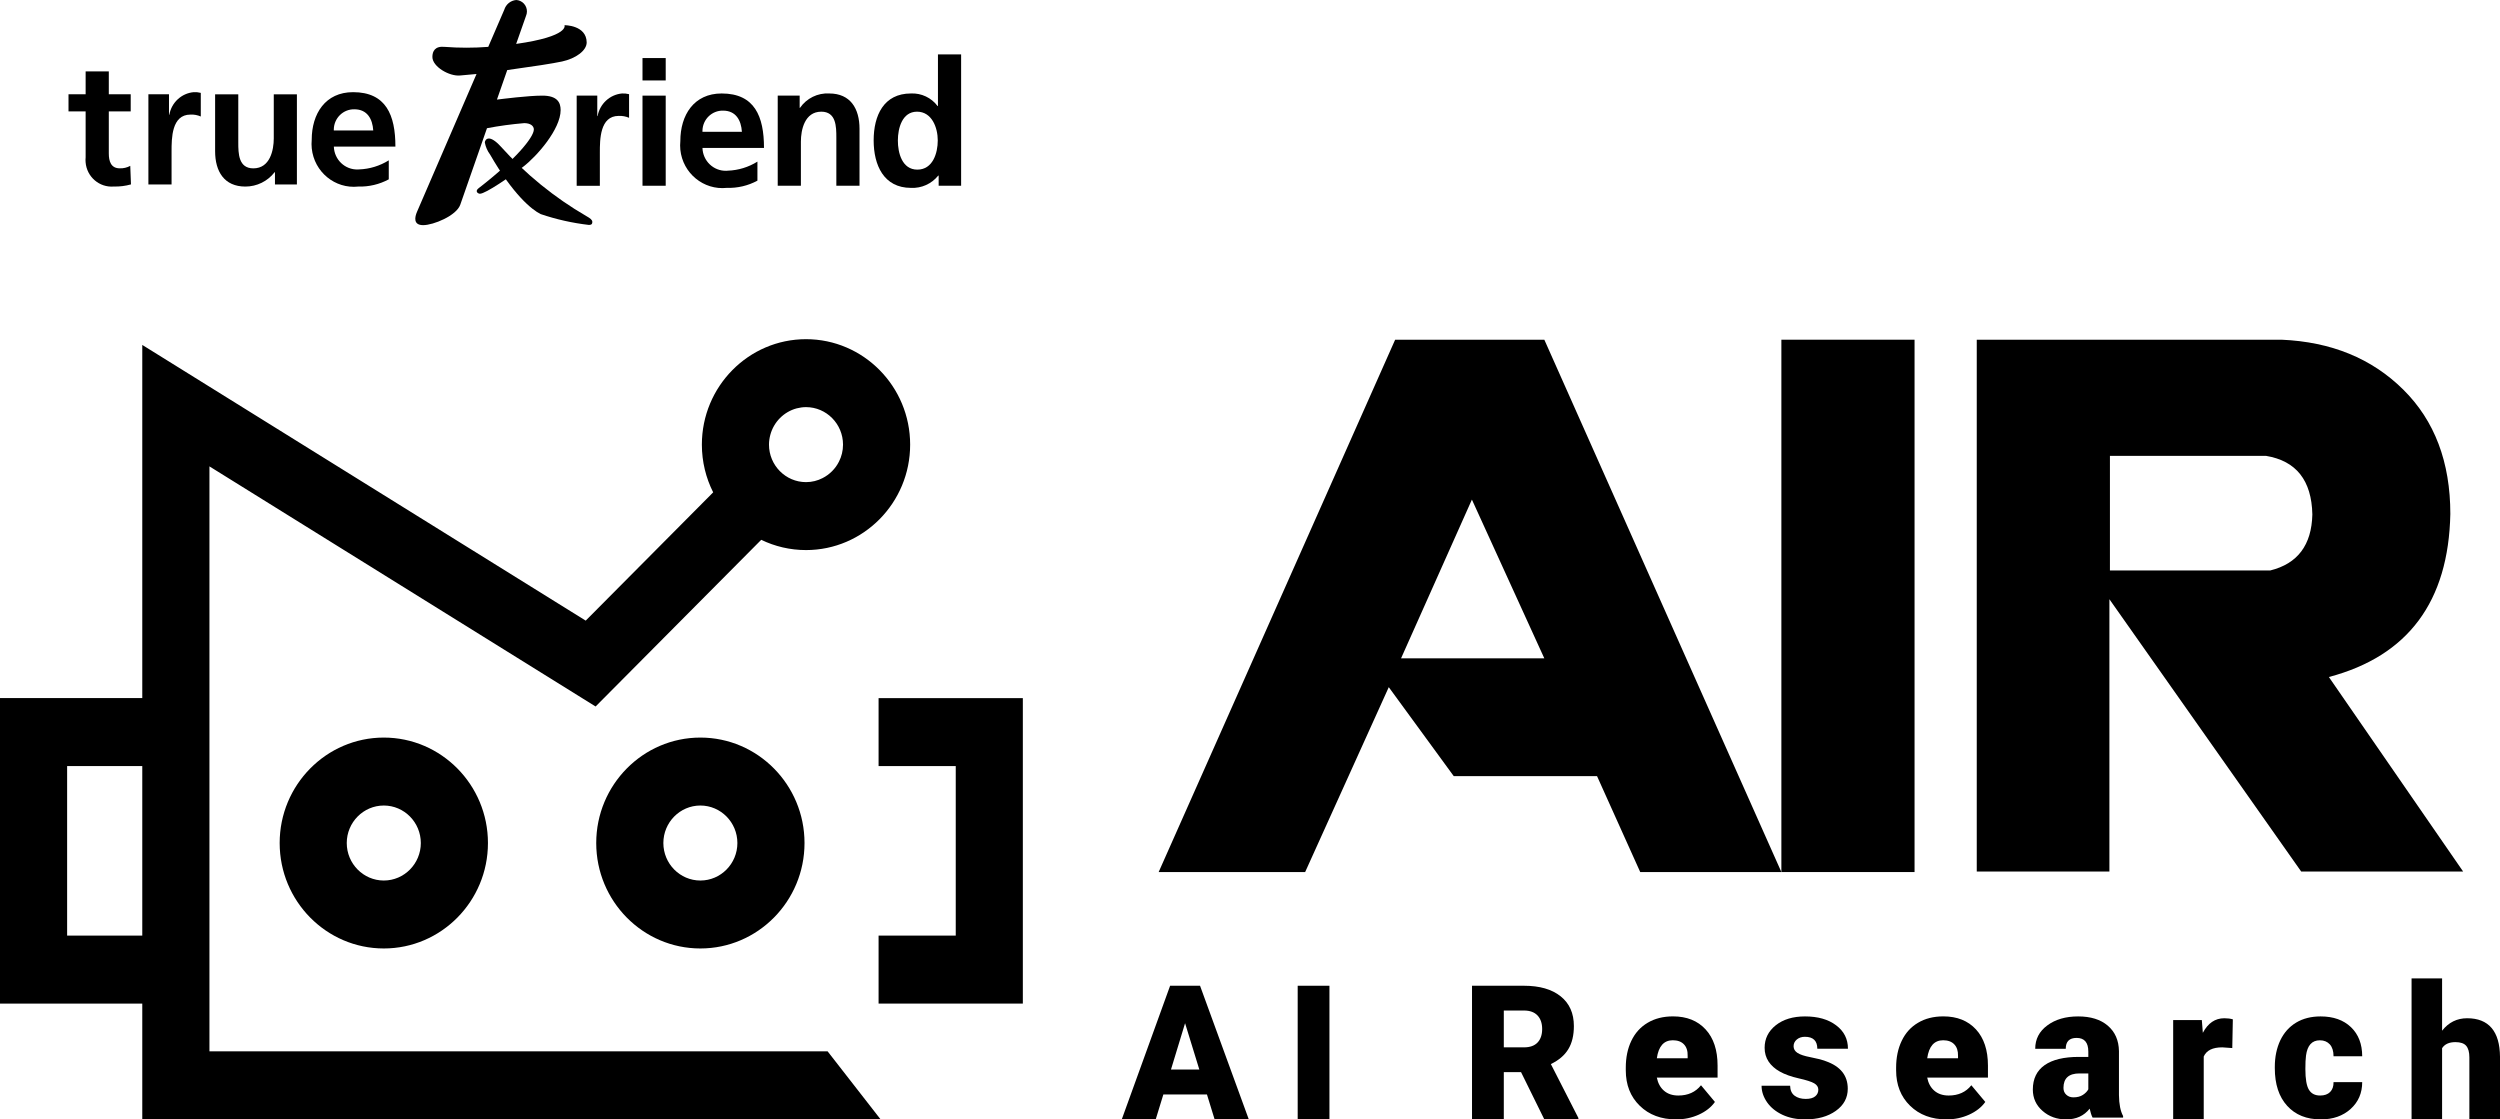 <svg width="67" height="30" viewBox="0 0 67 30" fill="none" xmlns="http://www.w3.org/2000/svg">
<path d="M41.388 17.644L39.447 13.389L37.548 17.644H41.388ZM47.741 23.371H43.958L42.801 20.801H38.961L37.219 18.416L34.978 23.371H31.052L37.39 9.104H41.388L47.741 23.371Z" fill="black"/>
<path d="M51.31 23.371H47.741V9.104H51.31V23.371Z" fill="black"/>
<path d="M56.546 15.288H60.844C61.576 15.107 61.952 14.607 61.971 13.788C61.952 12.874 61.538 12.351 60.729 12.217H56.546V15.288ZM52.977 23.357V9.104H61.143C62.476 9.161 63.563 9.606 64.405 10.439C65.248 11.272 65.669 12.384 65.669 13.774C65.621 16.125 64.536 17.582 62.414 18.144L66.012 23.357H61.672L56.532 16.059V23.357H52.977Z" fill="black"/>
<path d="M31.382 28.664H32.142L31.76 27.422L31.382 28.664ZM32.346 29.331H31.178L30.973 30H30.063L31.359 26.418H32.161L33.468 30H32.552L32.346 29.331Z" fill="black"/>
<path d="M35.629 30H34.778V26.418H35.629V30Z" fill="black"/>
<path d="M40.302 28.069H40.842C41.004 28.069 41.125 28.026 41.207 27.939C41.288 27.853 41.33 27.733 41.33 27.578C41.33 27.424 41.288 27.302 41.206 27.215C41.123 27.127 41.002 27.082 40.842 27.082H40.302V28.069ZM40.764 28.733H40.302V30H39.45V26.418H40.842C41.261 26.418 41.589 26.512 41.825 26.701C42.061 26.889 42.18 27.155 42.18 27.499C42.18 27.748 42.13 27.955 42.03 28.119C41.931 28.282 41.775 28.415 41.563 28.517L42.301 29.962V30H41.388L40.764 28.733Z" fill="black"/>
<path d="M44.831 27.879C44.591 27.879 44.449 28.04 44.403 28.362H45.229V28.297C45.233 28.165 45.2 28.062 45.13 27.989C45.061 27.916 44.961 27.879 44.831 27.879ZM44.923 30C44.52 30 44.194 29.878 43.945 29.634C43.695 29.391 43.571 29.074 43.571 28.684V28.614C43.571 28.342 43.62 28.102 43.72 27.894C43.819 27.686 43.965 27.524 44.156 27.411C44.347 27.297 44.574 27.239 44.836 27.239C45.206 27.239 45.497 27.356 45.71 27.588C45.924 27.82 46.031 28.144 46.031 28.558V28.88H44.403C44.433 29.029 44.497 29.147 44.596 29.232C44.694 29.317 44.822 29.36 44.979 29.36C45.239 29.36 45.441 29.268 45.587 29.085L45.96 29.532C45.859 29.675 45.714 29.788 45.527 29.873C45.34 29.957 45.139 30 44.923 30Z" fill="black"/>
<path d="M48.731 29.203C48.731 29.132 48.694 29.076 48.621 29.033C48.548 28.99 48.41 28.946 48.206 28.9C48.002 28.854 47.834 28.794 47.701 28.719C47.568 28.645 47.467 28.554 47.397 28.448C47.327 28.341 47.292 28.219 47.292 28.081C47.292 27.837 47.392 27.635 47.591 27.477C47.791 27.319 48.051 27.24 48.374 27.24C48.721 27.24 48.998 27.319 49.209 27.479C49.42 27.637 49.525 27.847 49.525 28.106H48.704C48.704 27.893 48.593 27.786 48.371 27.786C48.285 27.786 48.213 27.81 48.155 27.858C48.097 27.907 48.068 27.968 48.068 28.039C48.068 28.113 48.103 28.173 48.174 28.219C48.246 28.265 48.359 28.302 48.516 28.332C48.672 28.362 48.809 28.396 48.927 28.438C49.323 28.576 49.52 28.822 49.52 29.178C49.52 29.421 49.414 29.619 49.2 29.771C48.988 29.923 48.712 30 48.374 30C48.149 30 47.948 29.959 47.771 29.877C47.595 29.794 47.457 29.683 47.359 29.543C47.26 29.401 47.21 29.253 47.21 29.097H47.975C47.978 29.22 48.019 29.309 48.097 29.366C48.174 29.423 48.274 29.451 48.395 29.451C48.507 29.451 48.591 29.428 48.647 29.382C48.703 29.337 48.731 29.276 48.731 29.203Z" fill="black"/>
<path d="M52.077 27.879C51.837 27.879 51.695 28.04 51.649 28.362H52.475V28.297C52.478 28.165 52.445 28.062 52.375 27.989C52.306 27.916 52.206 27.879 52.077 27.879ZM52.169 30C51.766 30 51.44 29.878 51.19 29.634C50.941 29.391 50.816 29.074 50.816 28.684V28.614C50.816 28.342 50.866 28.102 50.966 27.894C51.065 27.686 51.21 27.524 51.402 27.411C51.592 27.297 51.819 27.239 52.082 27.239C52.451 27.239 52.742 27.356 52.956 27.588C53.169 27.82 53.277 28.144 53.277 28.558V28.88H51.649C51.678 29.029 51.742 29.147 51.841 29.232C51.94 29.317 52.068 29.36 52.225 29.36C52.484 29.36 52.687 29.268 52.832 29.085L53.206 29.532C53.104 29.675 52.959 29.788 52.772 29.873C52.585 29.957 52.384 30 52.169 30Z" fill="black"/>
<path d="M55.568 29.409C55.67 29.409 55.755 29.387 55.822 29.343C55.889 29.299 55.938 29.249 55.967 29.193V28.768H55.729C55.444 28.768 55.301 28.897 55.301 29.156C55.301 29.232 55.326 29.293 55.377 29.339C55.427 29.386 55.49 29.409 55.568 29.409ZM56.081 29.951C56.052 29.896 56.026 29.817 56.003 29.712C55.853 29.904 55.642 30 55.372 30C55.124 30 54.913 29.924 54.74 29.772C54.567 29.621 54.48 29.43 54.48 29.2C54.48 28.912 54.586 28.694 54.796 28.546C55.007 28.398 55.313 28.325 55.714 28.325H55.967V28.184C55.967 27.938 55.862 27.816 55.653 27.816C55.459 27.816 55.362 27.913 55.362 28.107H54.544C54.544 27.85 54.651 27.641 54.868 27.481C55.084 27.32 55.359 27.24 55.695 27.24C56.03 27.24 56.294 27.322 56.489 27.488C56.683 27.654 56.783 27.881 56.788 28.17V29.348C56.791 29.593 56.828 29.779 56.899 29.909V29.951H56.081Z" fill="black"/>
<path d="M59.825 28.088L59.556 28.069C59.298 28.069 59.133 28.151 59.06 28.315V30H58.241V27.338H59.009L59.036 27.68C59.174 27.419 59.365 27.289 59.612 27.289C59.699 27.289 59.775 27.299 59.84 27.318L59.825 28.088Z" fill="black"/>
<path d="M62.18 29.36C62.295 29.36 62.384 29.329 62.447 29.266C62.51 29.202 62.541 29.115 62.539 29.001H63.307C63.307 29.293 63.204 29.533 62.997 29.72C62.791 29.906 62.525 30 62.199 30C61.817 30 61.516 29.879 61.296 29.636C61.075 29.393 60.965 29.057 60.965 28.627V28.593C60.965 28.324 61.015 28.087 61.112 27.881C61.211 27.675 61.352 27.517 61.536 27.406C61.721 27.295 61.94 27.24 62.192 27.24C62.534 27.24 62.805 27.336 63.006 27.528C63.206 27.72 63.307 27.98 63.307 28.308H62.539C62.539 28.17 62.506 28.064 62.44 27.99C62.373 27.917 62.284 27.88 62.172 27.88C61.961 27.88 61.837 28.016 61.801 28.29C61.789 28.377 61.784 28.497 61.784 28.65C61.784 28.917 61.816 29.102 61.879 29.205C61.942 29.309 62.042 29.36 62.18 29.36Z" fill="black"/>
<path d="M65.448 27.623C65.623 27.4 65.847 27.289 66.118 27.289C66.408 27.289 66.627 27.376 66.775 27.55C66.922 27.724 66.997 27.98 67 28.32V30H66.179V28.339C66.179 28.198 66.151 28.095 66.094 28.028C66.038 27.962 65.941 27.929 65.805 27.929C65.637 27.929 65.518 27.983 65.448 28.091V30H64.63V26.221H65.448V27.623Z" fill="black"/>
<path d="M23.546 18.71V20.531H25.614V25.074H23.546V26.896H27.412V18.71H23.546Z" fill="black"/>
<path d="M3.813 25.074H1.799V20.531H3.813V25.074ZM20.644 11.656C20.736 11.309 21.007 11.036 21.351 10.944C21.431 10.924 21.514 10.911 21.601 10.911C22.148 10.911 22.593 11.362 22.593 11.916C22.593 12.08 22.554 12.235 22.484 12.372C22.389 12.562 22.234 12.717 22.045 12.813C21.912 12.882 21.761 12.921 21.601 12.921C21.054 12.921 20.609 12.47 20.609 11.916C20.609 11.826 20.622 11.739 20.644 11.656ZM5.613 12.499L15.962 18.934L20.401 14.467C20.765 14.643 21.172 14.742 21.601 14.742C23.14 14.742 24.392 13.475 24.392 11.916C24.392 10.357 23.14 9.09 21.601 9.09C20.062 9.09 18.81 10.357 18.81 11.916C18.81 12.377 18.92 12.811 19.113 13.195L15.697 16.633L3.813 9.244V18.709H0V26.896H3.813V29.998H23.599L22.18 28.176H5.613V12.499Z" fill="black"/>
<path d="M11.278 22.593C11.278 23.147 10.833 23.598 10.286 23.598C9.739 23.598 9.293 23.147 9.293 22.593C9.293 22.039 9.739 21.588 10.286 21.588C10.833 21.588 11.278 22.039 11.278 22.593ZM7.495 22.593C7.495 24.152 8.747 25.419 10.286 25.419C11.825 25.419 13.077 24.152 13.077 22.593C13.077 21.035 11.825 19.767 10.286 19.767C8.747 19.767 7.495 21.035 7.495 22.593Z" fill="black"/>
<path d="M19.762 22.593C19.762 23.147 19.317 23.598 18.77 23.598C18.223 23.598 17.778 23.147 17.778 22.593C17.778 22.039 18.223 21.588 18.77 21.588C19.317 21.588 19.762 22.039 19.762 22.593ZM15.979 22.593C15.979 24.152 17.231 25.419 18.77 25.419C20.309 25.419 21.561 24.152 21.561 22.593C21.561 21.035 20.309 19.767 18.77 19.767C17.231 19.767 15.979 21.035 15.979 22.593Z" fill="black"/>
<path d="M13.105 3.712C13.165 3.712 13.271 3.763 13.416 3.922C14.082 4.663 14.858 5.295 15.717 5.793C15.818 5.85 15.874 5.892 15.874 5.946C15.874 5.987 15.869 6.028 15.781 6.028C15.342 5.977 14.91 5.88 14.491 5.738C14.254 5.625 13.744 5.205 13.135 4.143C13.064 4.049 13.016 3.939 12.994 3.823C12.993 3.763 13.04 3.713 13.1 3.712H13.105Z" fill="black"/>
<path d="M15.128 0.675C15.128 0.675 15.276 0.972 13.833 1.177L14.096 0.429C14.164 0.274 14.094 0.094 13.942 0.026C13.907 0.01 13.871 0.002 13.833 0C13.684 0.014 13.558 0.117 13.514 0.262L13.085 1.256C12.696 1.286 12.306 1.286 11.917 1.256C11.655 1.23 11.588 1.376 11.588 1.526C11.588 1.787 12.043 2.052 12.332 2.023C12.516 2.006 12.622 1.998 12.771 1.983L11.177 5.674C11.117 5.813 11.067 6.034 11.341 6.034C11.615 6.034 12.231 5.781 12.335 5.487C12.379 5.364 12.697 4.452 13.051 3.436C13.381 3.373 13.714 3.328 14.049 3.3C14.22 3.3 14.307 3.378 14.307 3.469C14.307 3.682 13.803 4.292 12.827 5.044C12.719 5.127 12.808 5.192 12.863 5.192C13.014 5.192 13.687 4.726 14.02 4.47C14.386 4.191 15.025 3.463 15.025 2.95C15.025 2.748 14.937 2.563 14.536 2.563C14.149 2.563 13.464 2.652 13.318 2.669C13.413 2.396 13.506 2.129 13.594 1.878C14.348 1.773 14.799 1.704 15.063 1.648C15.429 1.569 15.723 1.357 15.723 1.137C15.718 0.67 15.128 0.675 15.128 0.675Z" fill="black"/>
<path d="M2.295 2.986H1.836V2.526H2.295V1.914H2.916V2.526H3.503V2.986H2.916V4.112C2.916 4.319 2.972 4.511 3.209 4.511C3.307 4.515 3.404 4.492 3.491 4.445L3.51 4.942C3.36 4.984 3.205 5.003 3.05 4.999C2.664 5.031 2.325 4.74 2.294 4.348C2.29 4.304 2.291 4.26 2.295 4.215L2.295 2.986Z" fill="black"/>
<path d="M3.977 2.526H4.529V3.075H4.538C4.596 2.748 4.864 2.499 5.192 2.47C5.255 2.466 5.319 2.473 5.381 2.489V3.122C5.294 3.084 5.199 3.066 5.104 3.071C4.598 3.071 4.598 3.709 4.598 4.055V4.944H3.977V2.526Z" fill="black"/>
<path d="M7.957 4.943H7.369V4.615H7.36C7.171 4.859 6.882 5 6.576 5C6.011 5 5.765 4.597 5.765 4.052V2.528H6.386V3.817C6.386 4.113 6.391 4.512 6.79 4.512C7.239 4.512 7.337 4.02 7.337 3.71V2.528H7.957V4.943Z" fill="black"/>
<path d="M10.003 3.497C9.984 3.192 9.845 2.929 9.498 2.929C9.199 2.923 8.952 3.163 8.946 3.466C8.946 3.476 8.946 3.487 8.946 3.497H10.003ZM10.419 4.806C10.168 4.942 9.885 5.008 9.6 5C8.978 5.066 8.421 4.608 8.355 3.977C8.347 3.901 8.347 3.823 8.354 3.747C8.354 3.047 8.72 2.47 9.462 2.47C10.347 2.47 10.597 3.085 10.597 3.929H8.947C8.958 4.278 9.245 4.552 9.59 4.542C9.602 4.542 9.614 4.541 9.627 4.54C9.907 4.53 10.18 4.446 10.419 4.297V4.808" fill="black"/>
<path d="M15.455 2.562H16.007V3.11H16.016C16.075 2.783 16.343 2.535 16.67 2.505C16.733 2.502 16.797 2.508 16.859 2.524V3.157C16.772 3.119 16.676 3.102 16.581 3.106C16.076 3.106 16.076 3.743 16.076 4.091V4.979H15.455V2.562Z" fill="black"/>
<path d="M17.219 2.563H17.841V4.978H17.219V2.563ZM17.219 1.556H17.841V2.156H17.219V1.556Z" fill="black"/>
<path d="M19.883 3.533C19.864 3.228 19.725 2.965 19.378 2.965C19.079 2.959 18.832 3.199 18.826 3.501C18.826 3.512 18.826 3.523 18.826 3.533H19.883ZM20.298 4.842C20.047 4.978 19.764 5.044 19.479 5.035C18.856 5.101 18.298 4.643 18.233 4.012C18.226 3.935 18.225 3.858 18.233 3.782C18.233 3.082 18.598 2.505 19.34 2.505C20.225 2.505 20.475 3.12 20.475 3.964H18.826C18.836 4.313 19.123 4.587 19.467 4.577C19.481 4.577 19.494 4.576 19.507 4.574C19.787 4.564 20.06 4.481 20.299 4.331V4.842" fill="black"/>
<path d="M20.843 2.562H21.431V2.89H21.44C21.618 2.633 21.915 2.487 22.224 2.505C22.79 2.505 23.035 2.909 23.035 3.453V4.978H22.414V3.688C22.414 3.392 22.41 2.993 22.01 2.993C21.562 2.993 21.464 3.485 21.464 3.796V4.978H20.843V2.562Z" fill="black"/>
<path d="M24.585 4.546C24.998 4.546 25.132 4.106 25.132 3.763C25.132 3.421 24.975 2.993 24.576 2.993C24.178 2.993 24.063 3.437 24.063 3.763C24.061 4.096 24.176 4.546 24.584 4.546H24.585ZM25.155 4.706H25.145C24.967 4.927 24.696 5.049 24.414 5.035C23.683 5.035 23.414 4.424 23.414 3.763C23.414 3.096 23.682 2.505 24.414 2.505C24.692 2.492 24.96 2.618 25.128 2.843H25.137V1.458H25.758V4.978H25.156V4.706" fill="black"/>
</svg>
